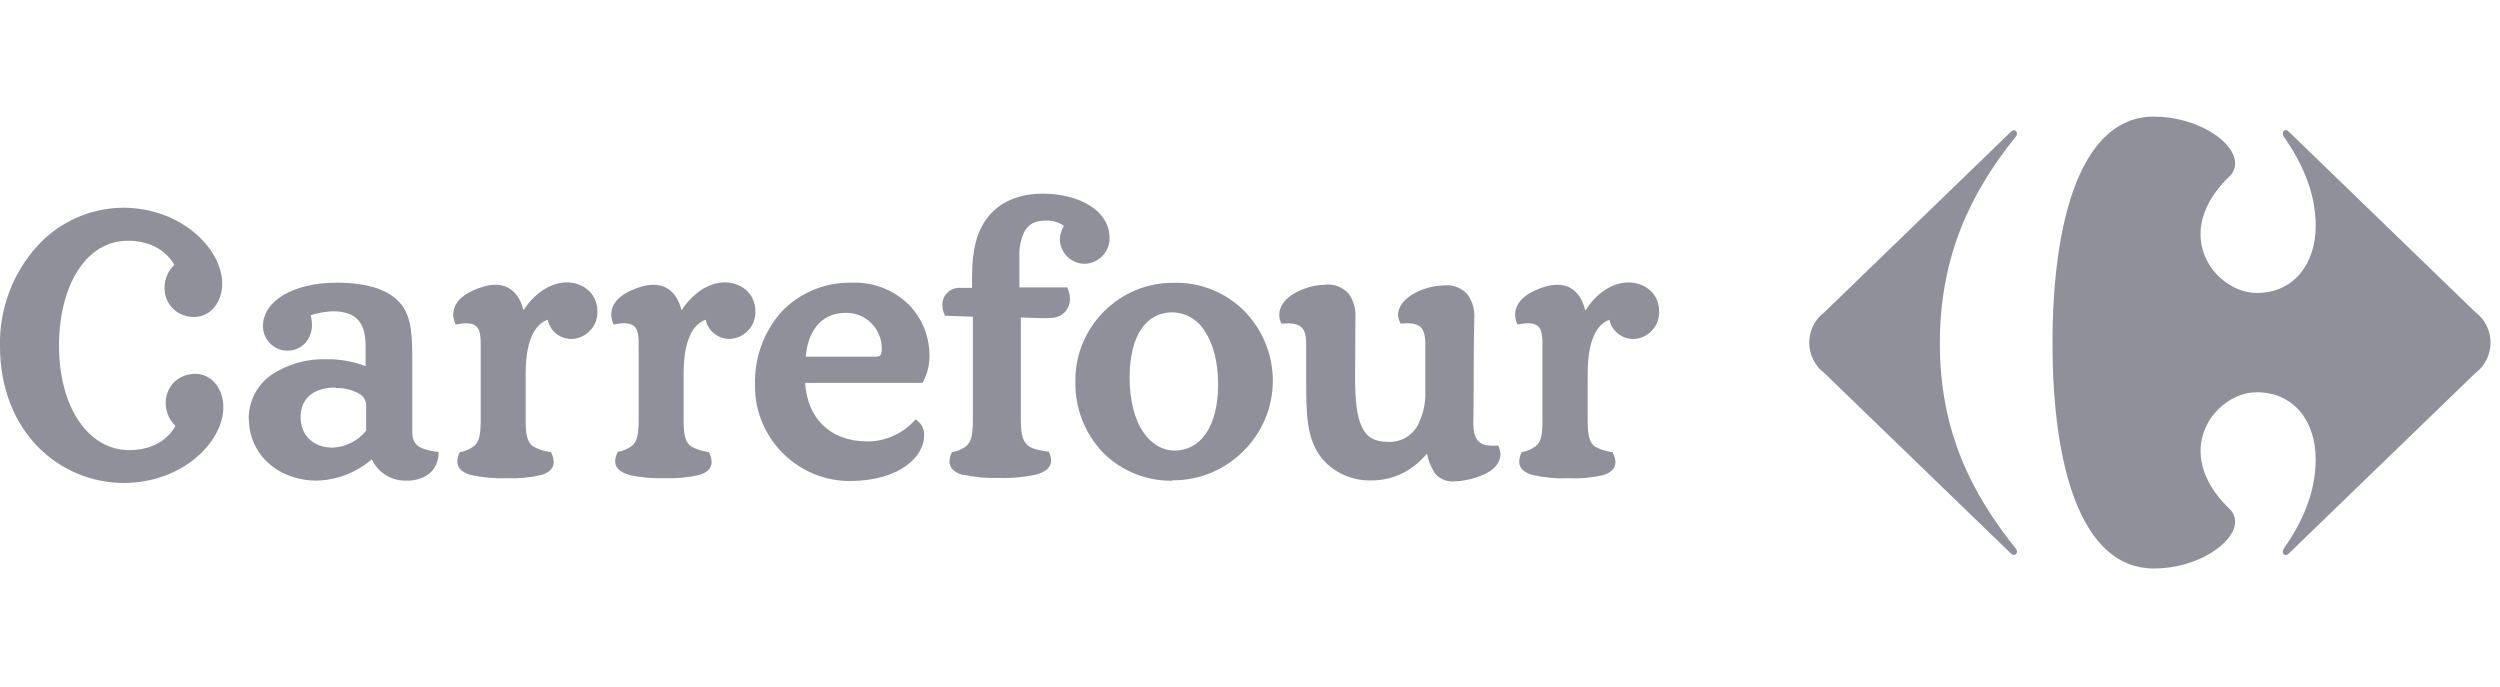<?xml version="1.0" encoding="UTF-8" standalone="no"?>
<!DOCTYPE svg PUBLIC "-//W3C//DTD SVG 1.1//EN" "http://www.w3.org/Graphics/SVG/1.1/DTD/svg11.dtd">
<svg width="182" height="50" viewBox="0 0 182 50" version="1.1" xmlns="http://www.w3.org/2000/svg" xmlns:xlink="http://www.w3.org/1999/xlink" xml:space="preserve" xmlns:serif="http://www.serif.com/" style="fill-rule:evenodd;clip-rule:evenodd;stroke-linejoin:round;stroke-miterlimit:2;">
    <g transform="matrix(0.073,0,0,0.073,-1.186,8.367)">
        <path d="M2021.5,16.894C2022.33,15.933 2023.52,15.34 2024.79,15.247C2026.43,15.35 2027.72,16.729 2027.72,18.375C2027.72,18.484 2027.72,18.593 2027.71,18.702C2027.62,20.034 2027.03,21.285 2026.06,22.203C1982.47,76.408 1950.78,139.799 1950.78,227.717C1950.78,315.635 1982.63,377.697 2026.06,431.902C2027.03,432.821 2027.62,434.073 2027.71,435.406C2027.72,435.514 2027.72,435.622 2027.72,435.73C2027.72,437.375 2026.43,438.755 2024.79,438.858C2023.51,438.77 2022.33,438.176 2021.5,437.211L1835.68,257.5C1826.13,250.326 1820.49,239.053 1820.49,227.106C1820.49,215.16 1826.13,203.887 1835.68,196.713L2021.5,16.947" style="fill:rgb(143,144,154);fill-rule:nonzero;"/>
        <g>
            <path d="M2164.25,1.657C2091.52,1.657 2063.12,104.76 2063.12,227.665C2063.12,350.566 2091.52,452.343 2164.25,452.343C2207.9,452.343 2245.11,426.751 2245.27,405.728C2245.23,400.858 2243.2,396.211 2239.64,392.881C2218.94,372.919 2210.87,352.904 2210.76,335.277C2210.76,301.62 2239.86,276.559 2266.77,276.559C2303.93,276.559 2325.59,305.654 2325.59,343.293C2325.59,378.971 2310.36,408.754 2293.74,432.541C2293.12,433.427 2292.79,434.482 2292.78,435.564C2292.77,435.69 2292.76,435.818 2292.76,435.946C2292.76,437.516 2293.98,438.839 2295.55,438.963C2296.89,438.819 2298.12,438.174 2299,437.158L2484.81,257.448C2494.37,250.273 2500,239 2500,227.052C2500,215.105 2494.37,203.831 2484.81,196.657L2299,16.894C2298.12,15.878 2296.89,15.233 2295.55,15.09C2293.85,15.09 2292.79,16.629 2292.79,18.541C2292.79,19.623 2293.12,20.678 2293.74,21.564C2310.26,45.351 2325.6,75.079 2325.6,110.759C2325.6,148.398 2303.78,177.546 2266.77,177.546C2239.86,177.546 2210.66,152.433 2210.76,118.776C2210.76,101.201 2218.94,81.186 2239.64,61.171C2243.19,57.838 2245.23,53.193 2245.27,48.324C2245.27,27.088 2208.11,1.71 2164.25,1.71M264.255,303.742C263.916,286.289 272.207,269.747 286.391,259.573C302.851,248.487 322.413,242.909 342.244,243.645C355.43,243.48 368.528,245.821 380.839,250.545L380.839,229.309C380.522,208.072 372.505,196.074 348.669,195.812C341.001,196.068 333.407,197.389 326.103,199.738C326.901,202.737 327.328,205.822 327.377,208.924C327.534,215.655 325.209,222.214 320.847,227.344C316.179,232.455 309.508,235.287 302.588,235.095C289.319,234.953 278.481,223.999 278.481,210.73C278.481,210.622 278.482,210.515 278.483,210.407C278.801,184.659 310.018,167.352 351.747,167.3C384.874,167.3 405.632,175.156 416.782,189.44C426.868,202.286 427.402,220.975 427.402,247.414L427.402,316.431C427.402,329.756 435.153,333.365 451.716,335.968L453.628,335.968L453.628,337.88C452.672,356.035 439.292,363.573 424.959,364.69L421.242,364.69C406.65,365.095 393.156,356.714 387.051,343.454C371.766,356.6 352.416,364.1 332.263,364.69C293.769,364.69 264.52,338.676 264.467,303.103M1446.26,355.717C1442.82,350.257 1440.48,344.181 1439.36,337.828C1437.45,340.002 1435.22,342.285 1431.77,345.576C1418.87,357.788 1401.75,364.562 1383.98,364.477C1365.59,365.081 1347.84,357.491 1335.56,343.771C1318.74,323.652 1318.84,298.168 1318.84,261.96L1318.84,227.079C1318.47,212.958 1314.06,208.125 1300.95,207.807C1299.18,207.82 1297.4,207.926 1295.64,208.125L1294.1,208.125L1293.52,206.638C1292.53,204.246 1292.01,201.688 1291.98,199.1C1292.4,182.219 1313.75,173.191 1326.28,170.591C1330.41,169.824 1334.6,169.363 1338.8,169.212C1347.33,168.576 1355.67,171.979 1361.32,178.394C1366.13,185.231 1368.48,193.513 1367.95,201.86L1367.63,261.43C1367.63,283.409 1369.17,299.868 1374.06,310.484C1378.94,321.104 1386.43,325.934 1400.12,326.039C1412.22,326.823 1423.76,320.631 1429.8,310.114C1435.43,299.356 1438.14,287.31 1437.66,275.18L1437.66,226.971C1437.29,212.85 1432.83,208.02 1419.77,207.702C1417.99,207.713 1416.22,207.819 1414.46,208.02L1412.87,208.02L1412.28,206.533C1411.26,204.414 1410.61,202.132 1410.37,199.791C1410.8,182.907 1432.14,173.882 1444.72,171.282C1448.86,170.512 1453.05,170.05 1457.25,169.9C1465.79,169.274 1474.14,172.676 1479.81,179.085C1484.67,185.904 1487.04,194.195 1486.5,202.551C1486.5,209.399 1485.87,221.505 1485.87,272.259C1485.87,293.495 1485.5,305.124 1485.5,308.572C1485.81,323.174 1490.8,329.808 1504.29,329.808L1510.45,329.808L1511.03,331.295C1512,333.618 1512.53,336.105 1512.57,338.623C1512.04,355.082 1490.64,361.716 1478.22,364.159C1474.34,364.882 1470.42,365.325 1466.49,365.486C1458.69,366.09 1451.1,362.685 1446.37,356.461M769.198,269.446C768.336,242.52 777.842,216.263 795.742,196.13C814.037,177.091 839.533,166.618 865.928,167.3C887.883,166.43 909.18,175.065 924.329,190.979C936.398,204.3 943.115,221.632 943.174,239.608C943.329,248.853 941.136,257.988 936.802,266.155L936.219,267.216L819.209,267.216C821.173,301.351 842.888,325.243 880.743,325.616C898.639,325.738 915.783,318.312 927.937,305.176L929.211,303.581L930.858,304.803C935.673,308.364 938.309,314.18 937.814,320.148C937.814,339.845 914.613,365.06 863.485,365.06C863.483,365.06 863.48,365.06 863.477,365.06C811.751,365.06 769.186,322.496 769.186,270.769C769.186,270.346 769.189,269.922 769.195,269.499M1185.05,364.795C1159.65,365.111 1135.14,355.285 1116.99,337.507C1098.29,318.396 1088.08,292.516 1088.69,265.782C1088.69,265.337 1088.68,264.892 1088.68,264.448C1088.68,211.209 1132.49,167.4 1185.73,167.4C1186.06,167.4 1186.38,167.401 1186.7,167.404C1212.52,166.711 1237.56,176.482 1256.09,194.483C1274.96,213.126 1285.59,238.576 1285.59,265.101C1285.59,319.564 1240.77,364.379 1186.31,364.379C1185.91,364.379 1185.51,364.377 1185.11,364.372L1185.05,364.795ZM1544.63,359.061C1536.46,356.834 1531.21,352.374 1531.26,345.631C1531.38,342.655 1532.14,339.739 1533.49,337.081L1533.91,336.125L1534.92,336.125C1539.58,335.212 1543.95,333.233 1547.72,330.342C1552.6,326.36 1554.46,320.783 1554.46,305.124L1554.46,225.965C1554.09,212.693 1551.06,208.076 1540.02,207.755C1537.08,207.803 1534.14,208.123 1531.26,208.711L1529.56,209.029L1528.92,207.437C1527.84,204.753 1527.26,201.89 1527.22,198.995C1527.49,183.067 1544.74,175.103 1556.32,171.494C1560.54,170.145 1564.94,169.429 1569.38,169.369C1585.3,169.369 1593.69,180.68 1597.3,195.226C1607.6,178.289 1623.85,167.087 1640.25,167.034C1655.49,167.034 1670.78,177.016 1670.83,195.914C1671.4,210.384 1660.03,222.786 1645.56,223.47C1633.97,223.737 1623.72,215.681 1621.25,204.356C1612.33,207.277 1599.69,218.532 1599.58,257.448L1599.58,305.225C1599.58,320.833 1601.81,326.462 1606.22,330.391C1611.53,333.378 1617.34,335.341 1623.37,336.177L1624.38,336.177L1624.8,337.134C1626.27,340.003 1627.1,343.153 1627.25,346.371C1627.25,352.741 1622.52,356.988 1614.88,359.218C1603.6,361.781 1592.03,362.835 1580.47,362.352C1568.43,362.804 1556.39,361.697 1544.63,359.058M976.569,359.058C968.393,356.831 963.084,352.315 963.084,345.573C963.184,342.617 963.927,339.718 965.259,337.078L965.684,336.122L966.746,336.122C971.439,335.208 975.867,333.249 979.7,330.391C984.425,326.357 986.338,320.78 986.443,305.173L986.443,201.225L958.621,200.269L958.146,199.047C956.796,195.965 956.073,192.644 956.021,189.279C956.021,189.237 956.021,189.195 956.021,189.153C956.021,179.978 963.57,172.429 972.744,172.429C973.028,172.429 973.312,172.436 973.596,172.451L985.647,172.451L985.647,160.983C985.647,133.269 990.955,117.502 997.858,106.935C1008.48,90.106 1027.54,78.533 1056.26,78.533C1092.31,78.533 1122.57,95.309 1122.73,122.279C1122.74,122.563 1122.74,122.847 1122.74,123.132C1122.74,136.95 1111.43,148.347 1097.61,148.454C1084.41,148.262 1073.56,137.551 1073.19,124.349C1073.26,119.486 1074.69,114.738 1077.33,110.654C1072.11,106.938 1065.79,105.068 1059.39,105.343C1048.19,105.343 1042.08,109.273 1038.15,115.694C1034.12,123.935 1032.29,133.083 1032.85,142.242L1032.85,172.025L1080.62,172.025L1081.16,173.299C1082.51,176.453 1083.21,179.848 1083.23,183.28C1083.55,192.966 1076.2,201.345 1066.56,202.286C1063.03,202.587 1059.48,202.711 1055.94,202.656C1047.97,202.656 1040.01,202.073 1034.28,201.968L1034.28,304.75C1034.28,320.305 1036.88,325.987 1041.6,329.916C1046.33,333.846 1057.53,335.224 1061.09,335.702L1062.1,335.702L1062.52,336.711C1063.74,339.157 1064.41,341.837 1064.49,344.567C1064.49,351.683 1058.7,356.143 1049.94,358.53C1037.64,361.279 1025.05,362.44 1012.46,361.985C1000.37,362.444 988.267,361.337 976.461,358.691M643.055,358.691C634.93,356.461 629.674,352.001 629.73,345.258C629.872,342.302 630.631,339.409 631.957,336.764L632.383,335.807L633.444,335.807C638.137,334.893 642.565,332.933 646.398,330.073C651.124,326.039 653.088,320.465 653.141,304.858L653.141,225.965C652.771,212.693 649.637,208.076 638.647,207.755C635.704,207.803 632.772,208.123 629.887,208.711L628.191,209.029L627.552,207.437C626.416,204.71 625.821,201.789 625.8,198.835C626.066,182.907 643.32,175.103 655.001,171.494C659.154,170.152 663.483,169.436 667.847,169.369C683.775,169.369 692.27,180.519 695.986,194.853C706.603,178.129 722.852,167.087 739.042,166.982C754.066,166.982 769.516,176.908 769.568,195.809C770.132,210.355 758.631,222.791 744.085,223.362C732.541,223.632 722.351,215.553 719.983,204.251C710.958,207.224 698.161,218.427 698.004,257.34L698.004,305.124C698.004,320.731 700.338,326.36 705.011,330.286C710.273,333.32 716.082,335.287 722.105,336.073L723.114,336.073L723.592,337.029C725.01,339.872 725.807,342.984 725.93,346.159C725.93,352.531 721.205,356.778 713.506,359.061C702.194,361.642 690.59,362.713 678.997,362.247C666.959,362.703 654.913,361.597 643.16,358.956M485.589,358.956C477.465,356.726 472.264,352.266 472.264,345.523C472.381,342.57 473.122,339.675 474.439,337.029L474.865,336.073L475.926,336.073C480.619,335.159 485.047,333.2 488.88,330.342C493.606,326.304 495.57,320.731 495.623,305.124L495.623,225.965C495.197,212.693 492.119,208.076 481.077,207.755C478.133,207.803 475.201,208.123 472.317,208.711L470.617,209.029L469.979,207.437C468.843,204.71 468.248,201.789 468.227,198.835C468.492,182.907 485.746,175.103 497.427,171.494C501.563,170.155 505.875,169.439 510.221,169.369C526.149,169.369 534.644,180.519 538.36,194.8C548.977,178.129 565.226,167.087 581.419,166.979C596.44,166.979 611.942,176.911 611.998,195.861C612.564,210.409 601.062,222.847 586.514,223.417C574.975,223.668 564.795,215.596 562.41,204.303C553.385,207.277 540.59,218.479 540.482,257.395L540.482,305.173C540.482,320.783 542.765,326.412 547.49,330.342C552.751,333.381 558.562,335.348 564.587,336.128L565.648,336.128L566.074,337.084C567.512,339.922 568.326,343.036 568.461,346.214C568.461,352.587 563.683,356.834 555.985,359.116C544.673,361.697 533.069,362.768 521.476,362.299C509.439,362.753 497.394,361.647 485.642,359.008M1142.69,260.421C1142.69,312.184 1165.31,334.481 1187.39,334.746C1212.61,334.746 1230.87,312.446 1231.03,268.863C1231.03,246.085 1225.99,227.874 1217.76,215.771C1210.98,204.265 1198.67,197.092 1185.32,196.87C1159.09,196.87 1142.85,220.601 1142.85,260.899M350.899,271.834C330.085,271.834 316.122,281.815 316.014,301.142C316.014,319.401 328.441,331.668 347.87,331.773C360.967,331.296 373.219,325.103 381.37,314.84L381.37,288.292C380.836,283.703 377.988,279.692 373.832,277.675C366.814,273.851 358.883,272.014 350.899,272.364M889.342,241.042C893.056,241.042 894.064,240.138 894.647,238.92C895.454,236.714 895.763,234.356 895.551,232.017C895.298,212.944 879.537,197.391 860.463,197.391C860.196,197.391 859.93,197.394 859.664,197.4C832.533,197.4 821.544,219.115 819.844,241.045L889.129,241.045L889.342,241.042ZM53.91,330.767C31.023,307.295 16.268,272.999 16.268,230.314C15.549,193.627 28.846,158.011 53.432,130.771C75.324,106.692 106.313,92.826 138.855,92.549C196.777,92.549 237.655,133.161 237.867,168.203C237.867,186.944 225.977,201.438 209.941,201.49C202.276,201.61 194.847,198.798 189.183,193.631C183.321,187.939 180.119,180.032 180.371,171.865C180.546,163.409 184.082,155.363 190.192,149.515C182.336,136.082 167.259,125.466 143.632,125.466C123.565,125.466 106.468,136.082 94.47,154.24C82.472,172.395 75.094,198.887 75.094,230.055C75.094,261.223 82.579,287.336 95.108,305.599C107.637,323.865 124.891,334.216 144.959,334.268C168.585,334.268 183.662,323.652 191.256,310.167C185.19,304.336 181.674,296.333 181.484,287.922C181.244,279.739 184.444,271.82 190.3,266.1C195.962,260.924 203.388,258.095 211.058,258.191C226.986,258.191 238.928,272.632 238.984,291.318C238.984,326.517 197.89,366.867 139.968,367.025C107.555,367.082 76.466,353.99 53.857,330.764M53.857,330.764C30.974,307.298 16.215,273.003 16.215,230.317C15.497,193.63 28.794,158.014 53.379,130.774C75.271,106.694 106.26,92.827 138.802,92.549C196.721,92.549 237.602,133.161 237.812,168.203C237.812,186.944 225.921,201.438 209.889,201.49C202.223,201.61 194.794,198.798 189.131,193.631C183.268,187.939 180.067,180.032 180.318,171.865C180.494,163.409 184.03,155.363 190.139,149.515C182.336,136.082 167.259,125.466 143.632,125.466C123.565,125.466 106.468,136.082 94.47,154.24C82.472,172.395 75.094,198.887 75.094,230.055C75.094,261.223 82.579,287.336 95.108,305.599C107.637,323.865 124.891,334.216 144.959,334.268C168.585,334.268 183.662,323.652 191.256,310.167C185.19,304.336 181.674,296.333 181.484,287.922C181.244,279.739 184.444,271.82 190.3,266.1C195.962,260.924 203.388,258.095 211.058,258.191C226.986,258.191 238.928,272.632 238.984,291.318C238.984,326.517 197.89,366.867 139.968,367.025C107.555,367.082 76.466,353.99 53.857,330.764M53.857,330.764C30.974,307.298 16.215,273.003 16.215,230.317C15.497,193.63 28.794,158.014 53.379,130.774C75.271,106.694 106.26,92.827 138.802,92.549C196.721,92.549 237.602,133.161 237.812,168.203C237.812,186.944 225.921,201.438 209.889,201.49C202.223,201.61 194.794,198.798 189.131,193.631C183.268,187.939 180.067,180.032 180.318,171.865C180.494,163.409 184.03,155.363 190.139,149.515C182.336,136.082 167.259,125.466 143.632,125.466C123.565,125.466 106.468,136.082 94.47,154.24C82.472,172.395 75.094,198.887 75.094,230.055C75.094,261.223 82.579,287.336 95.108,305.599C107.637,323.865 124.891,334.216 144.959,334.268C168.585,334.268 183.662,323.652 191.256,310.167C185.19,304.336 181.674,296.333 181.484,287.922C181.244,279.739 184.444,271.82 190.3,266.1C195.962,260.924 203.388,258.095 211.058,258.191C226.986,258.191 238.928,272.632 238.984,291.318C238.984,326.517 197.89,366.867 139.968,367.025C107.555,367.082 76.466,353.99 53.857,330.764" style="fill:rgb(143,144,154);fill-rule:nonzero;"/>
        </g>
    </g>
</svg>
